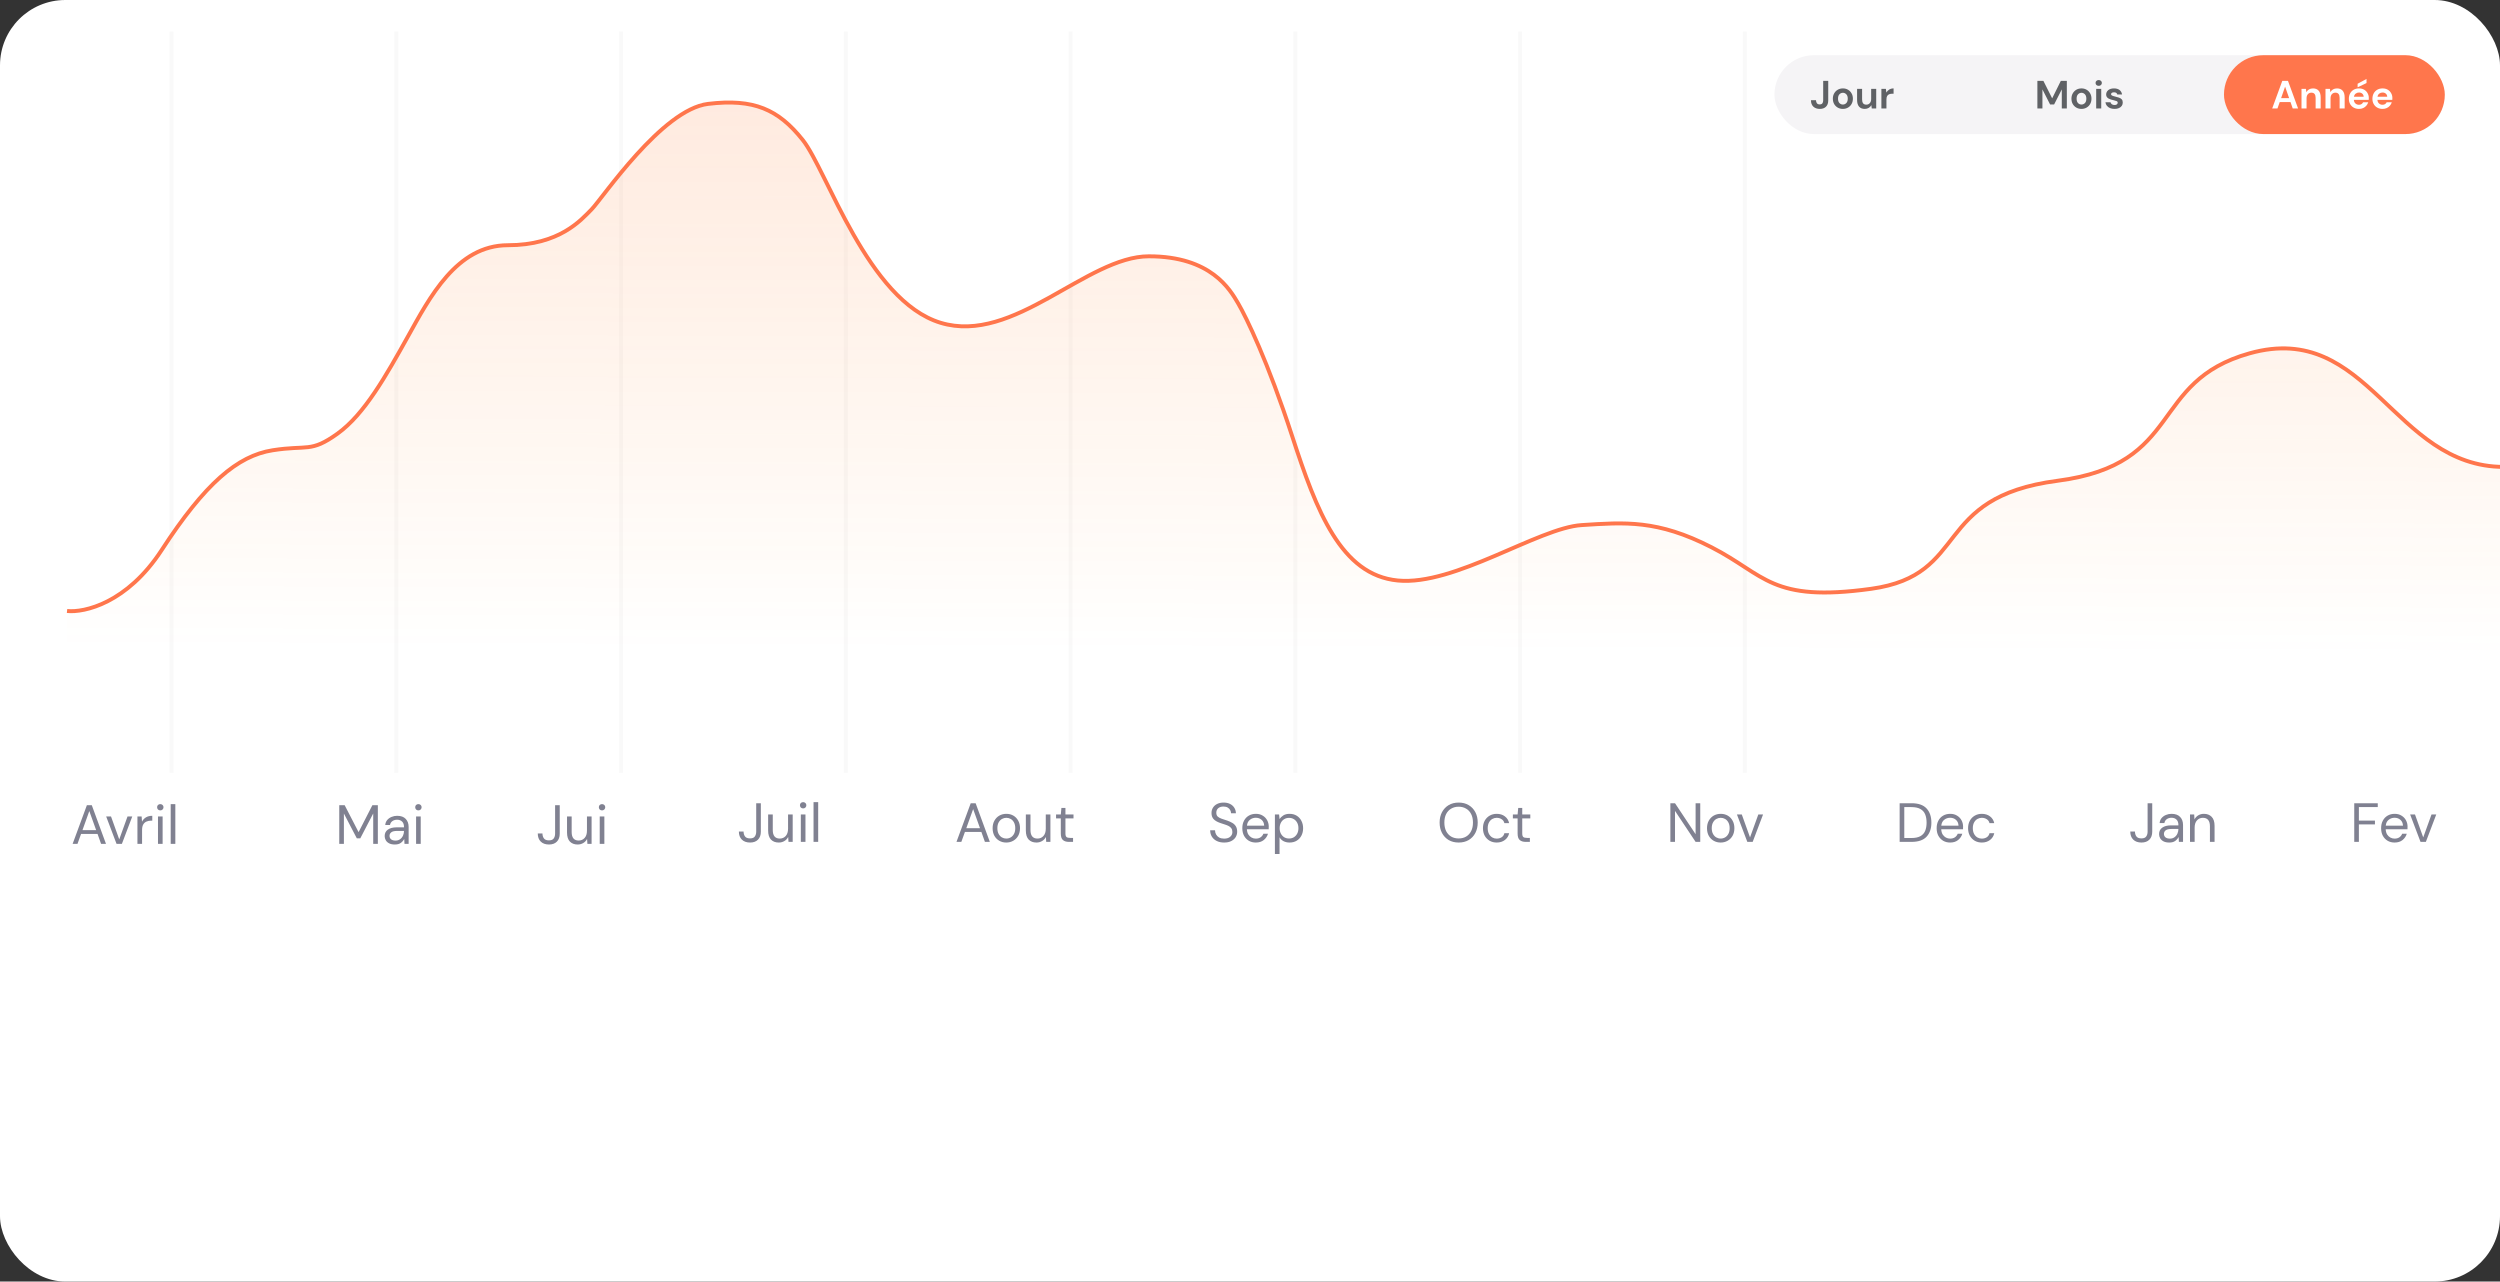 <svg width="634" height="325" viewBox="0 0 634 325" fill="none" xmlns="http://www.w3.org/2000/svg">
<rect x="0" y="0" width="634" height="325" fill="#333333" stroke="none"/>
<g clip-path="url(#clip0_706_9446)">
<rect width="634" height="325" rx="16.578" fill="white"/>
<rect x="43" y="8" width="1" height="188" fill="#F9F9F9"/>
<rect x="100" y="8" width="1" height="188" fill="#F9F9F9"/>
<rect x="157" y="8" width="1" height="188" fill="#F9F9F9"/>
<rect x="214" y="8" width="1" height="188" fill="#F9F9F9"/>
<rect x="271" y="8" width="1" height="188" fill="#F9F9F9"/>
<rect x="328" y="8" width="1" height="188" fill="#F9F9F9"/>
<rect x="385" y="8" width="1" height="188" fill="#F9F9F9"/>
<rect x="442" y="8" width="1" height="188" fill="#F9F9F9"/>
<path d="M41.007 139.223C32.227 152.684 21.344 155.114 17 154.647V189H635V118.19C606.878 118.19 600.705 81.032 570.525 89.445C544.785 96.621 554.063 117.489 521.826 121.696C489.588 125.902 499.877 145.533 474.498 149.038C449.12 152.543 447.748 145.533 434.03 138.522C420.312 131.511 412.081 132.212 401.107 132.913C390.132 133.614 368.869 148.337 354.465 146.935C340.061 145.533 333.888 129.407 327.715 110.478C321.542 91.549 316.054 80.331 313.997 76.826L313.944 76.736C311.857 73.179 307.004 64.907 291.362 64.907C275.586 64.907 257.067 87.342 238.547 81.734C220.028 76.125 209.739 43.173 203.566 35.462C197.393 27.75 191.22 24.945 179.559 26.347C167.899 27.75 152.809 50.184 150.065 52.989C147.322 55.793 141.835 62.103 128.802 62.103C115.77 62.103 108.911 75.424 103.424 85.239C97.937 95.054 92.45 104.869 85.591 109.777C78.731 114.685 78.046 112.581 69.129 113.983C60.212 115.386 51.981 122.396 41.007 139.223Z" fill="url(#paint0_linear_706_9446)"/>
<path d="M17 154.947C21.344 155.415 32.227 152.979 41.007 139.487C51.981 122.622 60.212 115.594 69.129 114.189C78.046 112.783 78.731 114.892 85.591 109.973C92.45 105.053 97.937 95.215 103.424 85.377C108.911 75.539 115.77 62.187 128.802 62.187C141.835 62.187 147.322 55.863 150.065 53.052C152.809 50.241 167.899 27.754 179.559 26.348C191.22 24.943 197.393 27.754 203.566 35.484C209.739 43.214 220.028 76.242 238.547 81.864C257.067 87.485 275.586 64.998 291.362 64.998C307.138 64.998 311.939 73.431 313.997 76.945C316.054 80.458 321.542 91.702 327.715 110.675C333.888 129.649 340.061 145.812 354.465 147.217C368.869 148.623 390.132 133.865 401.107 133.163C412.081 132.46 420.312 131.757 434.03 138.784C447.748 145.812 449.12 152.839 474.498 149.325C499.877 145.812 489.588 126.135 521.826 121.919C554.063 117.703 544.785 96.786 570.525 89.594C600.705 81.161 606.878 118.405 635 118.405" stroke="#FF764C"/>
<path d="M190.22 213.668C189.333 213.668 188.638 213.421 188.134 212.926C187.63 212.431 187.378 211.745 187.378 210.868H188.568C188.568 211.363 188.689 211.778 188.932 212.114C189.175 212.45 189.599 212.618 190.206 212.618C190.794 212.618 191.2 212.455 191.424 212.128C191.657 211.801 191.774 211.395 191.774 210.91V203.7H192.95V210.91C192.95 211.778 192.707 212.455 192.222 212.94C191.746 213.425 191.079 213.668 190.22 213.668ZM197.486 213.668C196.665 213.668 196.012 213.421 195.526 212.926C195.041 212.422 194.798 211.652 194.798 210.616V206.556H195.974V210.49C195.974 211.937 196.567 212.66 197.752 212.66C198.359 212.66 198.858 212.445 199.25 212.016C199.652 211.577 199.852 210.957 199.852 210.154V206.556H201.028V213.5H199.964L199.88 212.254C199.666 212.693 199.344 213.038 198.914 213.29C198.494 213.542 198.018 213.668 197.486 213.668ZM203.678 205.016C203.445 205.016 203.249 204.941 203.09 204.792C202.941 204.633 202.866 204.437 202.866 204.204C202.866 203.98 202.941 203.793 203.09 203.644C203.249 203.495 203.445 203.42 203.678 203.42C203.902 203.42 204.093 203.495 204.252 203.644C204.411 203.793 204.49 203.98 204.49 204.204C204.49 204.437 204.411 204.633 204.252 204.792C204.093 204.941 203.902 205.016 203.678 205.016ZM203.09 213.5V206.556H204.266V213.5H203.09ZM206.314 213.5V203.42H207.49V213.5H206.314Z" fill="#808191"/>
<path d="M242.563 213.5L246.175 203.7H247.421L251.019 213.5H249.773L248.877 210.98H244.705L243.795 213.5H242.563ZM245.055 210.028H248.527L246.791 205.184L245.055 210.028ZM255.187 213.668C254.534 213.668 253.946 213.519 253.423 213.22C252.9 212.921 252.485 212.501 252.177 211.96C251.878 211.409 251.729 210.765 251.729 210.028C251.729 209.291 251.883 208.651 252.191 208.11C252.499 207.559 252.914 207.135 253.437 206.836C253.969 206.537 254.562 206.388 255.215 206.388C255.868 206.388 256.456 206.537 256.979 206.836C257.502 207.135 257.912 207.559 258.211 208.11C258.519 208.651 258.673 209.291 258.673 210.028C258.673 210.765 258.519 211.409 258.211 211.96C257.903 212.501 257.483 212.921 256.951 213.22C256.428 213.519 255.84 213.668 255.187 213.668ZM255.187 212.66C255.588 212.66 255.962 212.562 256.307 212.366C256.652 212.17 256.932 211.876 257.147 211.484C257.362 211.092 257.469 210.607 257.469 210.028C257.469 209.449 257.362 208.964 257.147 208.572C256.942 208.18 256.666 207.886 256.321 207.69C255.976 207.494 255.607 207.396 255.215 207.396C254.814 207.396 254.44 207.494 254.095 207.69C253.75 207.886 253.47 208.18 253.255 208.572C253.04 208.964 252.933 209.449 252.933 210.028C252.933 210.607 253.04 211.092 253.255 211.484C253.47 211.876 253.745 212.17 254.081 212.366C254.426 212.562 254.795 212.66 255.187 212.66ZM262.842 213.668C262.021 213.668 261.367 213.421 260.882 212.926C260.397 212.422 260.154 211.652 260.154 210.616V206.556H261.33V210.49C261.33 211.937 261.923 212.66 263.108 212.66C263.715 212.66 264.214 212.445 264.606 212.016C265.007 211.577 265.208 210.957 265.208 210.154V206.556H266.384V213.5H265.32L265.236 212.254C265.021 212.693 264.699 213.038 264.27 213.29C263.85 213.542 263.374 213.668 262.842 213.668ZM271.064 213.5C270.429 213.5 269.93 213.346 269.566 213.038C269.202 212.73 269.02 212.175 269.02 211.372V207.55H267.816V206.556H269.02L269.174 204.89H270.196V206.556H272.24V207.55H270.196V211.372C270.196 211.811 270.284 212.109 270.462 212.268C270.639 212.417 270.952 212.492 271.4 212.492H272.128V213.5H271.064Z" fill="#808191"/>
<path d="M310.444 213.668C309.725 213.668 309.1 213.537 308.568 213.276C308.036 213.015 307.625 212.651 307.336 212.184C307.046 211.717 306.902 211.176 306.902 210.56H308.134C308.134 210.943 308.222 211.297 308.4 211.624C308.577 211.941 308.834 212.198 309.17 212.394C309.515 212.581 309.94 212.674 310.444 212.674C311.106 212.674 311.62 212.515 311.984 212.198C312.348 211.881 312.53 211.484 312.53 211.008C312.53 210.616 312.446 210.303 312.278 210.07C312.11 209.827 311.881 209.631 311.592 209.482C311.312 209.333 310.985 209.202 310.612 209.09C310.248 208.978 309.865 208.852 309.464 208.712C308.708 208.451 308.148 208.129 307.784 207.746C307.42 207.354 307.238 206.845 307.238 206.22C307.228 205.697 307.35 205.235 307.602 204.834C307.854 204.423 308.208 204.106 308.666 203.882C309.132 203.649 309.683 203.532 310.318 203.532C310.943 203.532 311.484 203.649 311.942 203.882C312.408 204.115 312.768 204.437 313.02 204.848C313.281 205.259 313.416 205.725 313.426 206.248H312.194C312.194 205.977 312.124 205.711 311.984 205.45C311.844 205.179 311.629 204.96 311.34 204.792C311.06 204.624 310.705 204.54 310.276 204.54C309.744 204.531 309.305 204.666 308.96 204.946C308.624 205.226 308.456 205.613 308.456 206.108C308.456 206.528 308.572 206.85 308.806 207.074C309.048 207.298 309.384 207.485 309.814 207.634C310.243 207.774 310.738 207.937 311.298 208.124C311.764 208.292 312.184 208.488 312.558 208.712C312.931 208.936 313.22 209.225 313.426 209.58C313.64 209.935 313.748 210.387 313.748 210.938C313.748 211.405 313.626 211.848 313.384 212.268C313.141 212.679 312.772 213.015 312.278 213.276C311.792 213.537 311.181 213.668 310.444 213.668ZM318.467 213.668C317.805 213.668 317.217 213.519 316.703 213.22C316.19 212.912 315.784 212.487 315.485 211.946C315.196 211.405 315.051 210.765 315.051 210.028C315.051 209.3 315.196 208.665 315.485 208.124C315.775 207.573 316.176 207.149 316.689 206.85C317.212 206.542 317.814 206.388 318.495 206.388C319.167 206.388 319.746 206.542 320.231 206.85C320.726 207.149 321.104 207.545 321.365 208.04C321.627 208.535 321.757 209.067 321.757 209.636C321.757 209.739 321.753 209.841 321.743 209.944C321.743 210.047 321.743 210.163 321.743 210.294H316.213C316.241 210.826 316.363 211.269 316.577 211.624C316.801 211.969 317.077 212.231 317.403 212.408C317.739 212.585 318.094 212.674 318.467 212.674C318.953 212.674 319.359 212.562 319.685 212.338C320.012 212.114 320.25 211.811 320.399 211.428H321.561C321.375 212.072 321.015 212.609 320.483 213.038C319.961 213.458 319.289 213.668 318.467 213.668ZM318.467 207.382C317.907 207.382 317.408 207.555 316.969 207.9C316.54 208.236 316.293 208.731 316.227 209.384H320.595C320.567 208.759 320.353 208.269 319.951 207.914C319.55 207.559 319.055 207.382 318.467 207.382ZM323.316 216.58V206.556H324.38L324.492 207.704C324.716 207.368 325.033 207.065 325.444 206.794C325.864 206.523 326.396 206.388 327.04 206.388C327.731 206.388 328.333 206.547 328.846 206.864C329.359 207.181 329.756 207.615 330.036 208.166C330.325 208.717 330.47 209.342 330.47 210.042C330.47 210.742 330.325 211.367 330.036 211.918C329.756 212.459 329.355 212.889 328.832 213.206C328.319 213.514 327.717 213.668 327.026 213.668C326.457 213.668 325.948 213.551 325.5 213.318C325.061 213.085 324.725 212.758 324.492 212.338V216.58H323.316ZM326.9 212.646C327.367 212.646 327.777 212.539 328.132 212.324C328.487 212.1 328.767 211.792 328.972 211.4C329.177 211.008 329.28 210.551 329.28 210.028C329.28 209.505 329.177 209.048 328.972 208.656C328.767 208.264 328.487 207.961 328.132 207.746C327.777 207.522 327.367 207.41 326.9 207.41C326.433 207.41 326.023 207.522 325.668 207.746C325.313 207.961 325.033 208.264 324.828 208.656C324.623 209.048 324.52 209.505 324.52 210.028C324.52 210.551 324.623 211.008 324.828 211.4C325.033 211.792 325.313 212.1 325.668 212.324C326.023 212.539 326.433 212.646 326.9 212.646Z" fill="#808191"/>
<path d="M369.917 213.668C368.955 213.668 368.111 213.458 367.383 213.038C366.664 212.609 366.099 212.011 365.689 211.246C365.287 210.481 365.087 209.599 365.087 208.6C365.087 207.601 365.287 206.724 365.689 205.968C366.099 205.203 366.664 204.605 367.383 204.176C368.111 203.747 368.955 203.532 369.917 203.532C370.887 203.532 371.732 203.747 372.451 204.176C373.179 204.605 373.743 205.203 374.145 205.968C374.546 206.724 374.747 207.601 374.747 208.6C374.747 209.599 374.546 210.481 374.145 211.246C373.743 212.011 373.179 212.609 372.451 213.038C371.732 213.458 370.887 213.668 369.917 213.668ZM369.917 212.632C370.635 212.632 371.265 212.473 371.807 212.156C372.357 211.829 372.782 211.367 373.081 210.77C373.389 210.163 373.543 209.44 373.543 208.6C373.543 207.76 373.389 207.041 373.081 206.444C372.782 205.847 372.357 205.389 371.807 205.072C371.265 204.745 370.635 204.582 369.917 204.582C369.198 204.582 368.563 204.745 368.013 205.072C367.471 205.389 367.047 205.847 366.739 206.444C366.44 207.041 366.291 207.76 366.291 208.6C366.291 209.44 366.44 210.163 366.739 210.77C367.047 211.367 367.471 211.829 368.013 212.156C368.563 212.473 369.198 212.632 369.917 212.632ZM379.565 213.668C378.902 213.668 378.305 213.519 377.773 213.22C377.25 212.912 376.835 212.487 376.527 211.946C376.228 211.395 376.079 210.756 376.079 210.028C376.079 209.3 376.228 208.665 376.527 208.124C376.835 207.573 377.25 207.149 377.773 206.85C378.305 206.542 378.902 206.388 379.565 206.388C380.386 206.388 381.077 206.603 381.637 207.032C382.206 207.461 382.566 208.035 382.715 208.754H381.511C381.418 208.325 381.189 207.993 380.825 207.76C380.461 207.517 380.036 207.396 379.551 207.396C379.159 207.396 378.79 207.494 378.445 207.69C378.1 207.886 377.82 208.18 377.605 208.572C377.39 208.964 377.283 209.449 377.283 210.028C377.283 210.607 377.39 211.092 377.605 211.484C377.82 211.876 378.1 212.175 378.445 212.38C378.79 212.576 379.159 212.674 379.551 212.674C380.036 212.674 380.461 212.557 380.825 212.324C381.189 212.081 381.418 211.741 381.511 211.302H382.715C382.575 212.002 382.22 212.571 381.651 213.01C381.082 213.449 380.386 213.668 379.565 213.668ZM386.91 213.5C386.275 213.5 385.776 213.346 385.412 213.038C385.048 212.73 384.866 212.175 384.866 211.372V207.55H383.662V206.556H384.866L385.02 204.89H386.042V206.556H388.086V207.55H386.042V211.372C386.042 211.811 386.131 212.109 386.308 212.268C386.485 212.417 386.798 212.492 387.246 212.492H387.974V213.5H386.91Z" fill="#808191"/>
<path d="M423.607 213.5V203.7H424.783L430.005 211.554V203.7H431.181V213.5H430.005L424.783 205.646V213.5H423.607ZM436.354 213.668C435.7 213.668 435.112 213.519 434.59 213.22C434.067 212.921 433.652 212.501 433.344 211.96C433.045 211.409 432.896 210.765 432.896 210.028C432.896 209.291 433.05 208.651 433.358 208.11C433.666 207.559 434.081 207.135 434.604 206.836C435.136 206.537 435.728 206.388 436.382 206.388C437.035 206.388 437.623 206.537 438.146 206.836C438.668 207.135 439.079 207.559 439.378 208.11C439.686 208.651 439.84 209.291 439.84 210.028C439.84 210.765 439.686 211.409 439.378 211.96C439.07 212.501 438.65 212.921 438.118 213.22C437.595 213.519 437.007 213.668 436.354 213.668ZM436.354 212.66C436.755 212.66 437.128 212.562 437.474 212.366C437.819 212.17 438.099 211.876 438.314 211.484C438.528 211.092 438.636 210.607 438.636 210.028C438.636 209.449 438.528 208.964 438.314 208.572C438.108 208.18 437.833 207.886 437.488 207.69C437.142 207.494 436.774 207.396 436.382 207.396C435.98 207.396 435.607 207.494 435.262 207.69C434.916 207.886 434.636 208.18 434.422 208.572C434.207 208.964 434.1 209.449 434.1 210.028C434.1 210.607 434.207 211.092 434.422 211.484C434.636 211.876 434.912 212.17 435.248 212.366C435.593 212.562 435.962 212.66 436.354 212.66ZM443.121 213.5L440.489 206.556H441.721L443.807 212.366L445.907 206.556H447.111L444.479 213.5H443.121Z" fill="#808191"/>
<path d="M481.75 213.5V203.7H484.76C486.487 203.7 487.756 204.139 488.568 205.016C489.39 205.893 489.8 207.097 489.8 208.628C489.8 210.131 489.39 211.321 488.568 212.198C487.756 213.066 486.487 213.5 484.76 213.5H481.75ZM482.926 212.52H484.732C485.684 212.52 486.44 212.366 487 212.058C487.57 211.741 487.976 211.293 488.218 210.714C488.461 210.126 488.582 209.431 488.582 208.628C488.582 207.807 488.461 207.102 488.218 206.514C487.976 205.926 487.57 205.473 487 205.156C486.44 204.839 485.684 204.68 484.732 204.68H482.926V212.52ZM494.55 213.668C493.888 213.668 493.3 213.519 492.786 213.22C492.273 212.912 491.867 212.487 491.568 211.946C491.279 211.405 491.134 210.765 491.134 210.028C491.134 209.3 491.279 208.665 491.568 208.124C491.858 207.573 492.259 207.149 492.772 206.85C493.295 206.542 493.897 206.388 494.578 206.388C495.25 206.388 495.829 206.542 496.314 206.85C496.809 207.149 497.187 207.545 497.448 208.04C497.71 208.535 497.84 209.067 497.84 209.636C497.84 209.739 497.836 209.841 497.826 209.944C497.826 210.047 497.826 210.163 497.826 210.294H492.296C492.324 210.826 492.446 211.269 492.66 211.624C492.884 211.969 493.16 212.231 493.486 212.408C493.822 212.585 494.177 212.674 494.55 212.674C495.036 212.674 495.442 212.562 495.768 212.338C496.095 212.114 496.333 211.811 496.482 211.428H497.644C497.458 212.072 497.098 212.609 496.566 213.038C496.044 213.458 495.372 213.668 494.55 213.668ZM494.55 207.382C493.99 207.382 493.491 207.555 493.052 207.9C492.623 208.236 492.376 208.731 492.31 209.384H496.678C496.65 208.759 496.436 208.269 496.034 207.914C495.633 207.559 495.138 207.382 494.55 207.382ZM502.591 213.668C501.928 213.668 501.331 213.519 500.799 213.22C500.276 212.912 499.861 212.487 499.553 211.946C499.254 211.395 499.105 210.756 499.105 210.028C499.105 209.3 499.254 208.665 499.553 208.124C499.861 207.573 500.276 207.149 500.799 206.85C501.331 206.542 501.928 206.388 502.591 206.388C503.412 206.388 504.103 206.603 504.663 207.032C505.232 207.461 505.592 208.035 505.741 208.754H504.537C504.444 208.325 504.215 207.993 503.851 207.76C503.487 207.517 503.062 207.396 502.577 207.396C502.185 207.396 501.816 207.494 501.471 207.69C501.126 207.886 500.846 208.18 500.631 208.572C500.416 208.964 500.309 209.449 500.309 210.028C500.309 210.607 500.416 211.092 500.631 211.484C500.846 211.876 501.126 212.175 501.471 212.38C501.816 212.576 502.185 212.674 502.577 212.674C503.062 212.674 503.487 212.557 503.851 212.324C504.215 212.081 504.444 211.741 504.537 211.302H505.741C505.601 212.002 505.246 212.571 504.677 213.01C504.108 213.449 503.412 213.668 502.591 213.668Z" fill="#808191"/>
<path d="M543.077 213.668C542.19 213.668 541.495 213.421 540.991 212.926C540.487 212.431 540.235 211.745 540.235 210.868H541.425C541.425 211.363 541.546 211.778 541.789 212.114C542.032 212.45 542.456 212.618 543.063 212.618C543.651 212.618 544.057 212.455 544.281 212.128C544.514 211.801 544.631 211.395 544.631 210.91V203.7H545.807V210.91C545.807 211.778 545.564 212.455 545.079 212.94C544.603 213.425 543.936 213.668 543.077 213.668ZM550.119 213.668C549.541 213.668 549.06 213.57 548.677 213.374C548.295 213.178 548.01 212.917 547.823 212.59C547.637 212.263 547.543 211.909 547.543 211.526C547.543 210.817 547.814 210.271 548.355 209.888C548.897 209.505 549.634 209.314 550.567 209.314H552.443V209.23C552.443 208.623 552.285 208.166 551.967 207.858C551.65 207.541 551.225 207.382 550.693 207.382C550.236 207.382 549.839 207.499 549.503 207.732C549.177 207.956 548.971 208.287 548.887 208.726H547.683C547.73 208.222 547.898 207.797 548.187 207.452C548.486 207.107 548.855 206.845 549.293 206.668C549.732 206.481 550.199 206.388 550.693 206.388C551.664 206.388 552.392 206.649 552.877 207.172C553.372 207.685 553.619 208.371 553.619 209.23V213.5H552.569L552.499 212.254C552.303 212.646 552.014 212.982 551.631 213.262C551.258 213.533 550.754 213.668 550.119 213.668ZM550.301 212.674C550.749 212.674 551.132 212.557 551.449 212.324C551.776 212.091 552.023 211.787 552.191 211.414C552.359 211.041 552.443 210.649 552.443 210.238V210.224H550.665C549.975 210.224 549.485 210.345 549.195 210.588C548.915 210.821 548.775 211.115 548.775 211.47C548.775 211.834 548.906 212.128 549.167 212.352C549.438 212.567 549.816 212.674 550.301 212.674ZM555.384 213.5V206.556H556.448L556.518 207.802C556.742 207.363 557.064 207.018 557.484 206.766C557.904 206.514 558.38 206.388 558.912 206.388C559.733 206.388 560.386 206.64 560.872 207.144C561.366 207.639 561.614 208.404 561.614 209.44V213.5H560.438V209.566C560.438 208.119 559.84 207.396 558.646 207.396C558.048 207.396 557.549 207.615 557.148 208.054C556.756 208.483 556.56 209.099 556.56 209.902V213.5H555.384Z" fill="#808191"/>
<path d="M597.036 213.5V203.7H603V204.666H598.212V208.11H602.286V209.062H598.212V213.5H597.036ZM607.266 213.668C606.603 213.668 606.015 213.519 605.502 213.22C604.988 212.912 604.582 212.487 604.284 211.946C603.994 211.405 603.85 210.765 603.85 210.028C603.85 209.3 603.994 208.665 604.284 208.124C604.573 207.573 604.974 207.149 605.488 206.85C606.01 206.542 606.612 206.388 607.294 206.388C607.966 206.388 608.544 206.542 609.03 206.85C609.524 207.149 609.902 207.545 610.164 208.04C610.425 208.535 610.556 209.067 610.556 209.636C610.556 209.739 610.551 209.841 610.542 209.944C610.542 210.047 610.542 210.163 610.542 210.294H605.012C605.04 210.826 605.161 211.269 605.376 211.624C605.6 211.969 605.875 212.231 606.202 212.408C606.538 212.585 606.892 212.674 607.266 212.674C607.751 212.674 608.157 212.562 608.484 212.338C608.81 212.114 609.048 211.811 609.198 211.428H610.36C610.173 212.072 609.814 212.609 609.282 213.038C608.759 213.458 608.087 213.668 607.266 213.668ZM607.266 207.382C606.706 207.382 606.206 207.555 605.768 207.9C605.338 208.236 605.091 208.731 605.026 209.384H609.394C609.366 208.759 609.151 208.269 608.75 207.914C608.348 207.559 607.854 207.382 607.266 207.382ZM613.843 213.5L611.211 206.556H612.443L614.529 212.366L616.629 206.556H617.833L615.201 213.5H613.843Z" fill="#808191"/>
<path d="M139.22 214.168C138.333 214.168 137.638 213.921 137.134 213.426C136.63 212.931 136.378 212.245 136.378 211.368H137.568C137.568 211.863 137.689 212.278 137.932 212.614C138.175 212.95 138.599 213.118 139.206 213.118C139.794 213.118 140.2 212.955 140.424 212.628C140.657 212.301 140.774 211.895 140.774 211.41V204.2H141.95V211.41C141.95 212.278 141.707 212.955 141.222 213.44C140.746 213.925 140.079 214.168 139.22 214.168ZM146.486 214.168C145.665 214.168 145.012 213.921 144.526 213.426C144.041 212.922 143.798 212.152 143.798 211.116V207.056H144.974V210.99C144.974 212.437 145.567 213.16 146.752 213.16C147.359 213.16 147.858 212.945 148.25 212.516C148.652 212.077 148.852 211.457 148.852 210.654V207.056H150.028V214H148.964L148.88 212.754C148.666 213.193 148.344 213.538 147.914 213.79C147.494 214.042 147.018 214.168 146.486 214.168ZM152.678 205.516C152.445 205.516 152.249 205.441 152.09 205.292C151.941 205.133 151.866 204.937 151.866 204.704C151.866 204.48 151.941 204.293 152.09 204.144C152.249 203.995 152.445 203.92 152.678 203.92C152.902 203.92 153.093 203.995 153.252 204.144C153.411 204.293 153.49 204.48 153.49 204.704C153.49 204.937 153.411 205.133 153.252 205.292C153.093 205.441 152.902 205.516 152.678 205.516ZM152.09 214V207.056H153.266V214H152.09Z" fill="#808191"/>
<path d="M86.036 214V204.2H87.408L90.936 211.032L94.436 204.2H95.822V214H94.646V206.3L91.37 212.6H90.488L87.212 206.314V214H86.036ZM100.13 214.168C99.551 214.168 99.07 214.07 98.688 213.874C98.305 213.678 98.02 213.417 97.834 213.09C97.647 212.763 97.553 212.409 97.553 212.026C97.553 211.317 97.824 210.771 98.365 210.388C98.907 210.005 99.644 209.814 100.578 209.814H102.454V209.73C102.454 209.123 102.295 208.666 101.978 208.358C101.66 208.041 101.236 207.882 100.704 207.882C100.246 207.882 99.85 207.999 99.513 208.232C99.187 208.456 98.981 208.787 98.897 209.226H97.694C97.74 208.722 97.908 208.297 98.198 207.952C98.496 207.607 98.865 207.345 99.303 207.168C99.742 206.981 100.209 206.888 100.704 206.888C101.674 206.888 102.402 207.149 102.888 207.672C103.382 208.185 103.63 208.871 103.63 209.73V214H102.58L102.51 212.754C102.314 213.146 102.024 213.482 101.642 213.762C101.268 214.033 100.764 214.168 100.13 214.168ZM100.312 213.174C100.76 213.174 101.142 213.057 101.46 212.824C101.786 212.591 102.034 212.287 102.202 211.914C102.37 211.541 102.454 211.149 102.454 210.738V210.724H100.676C99.985 210.724 99.495 210.845 99.206 211.088C98.925 211.321 98.785 211.615 98.785 211.97C98.785 212.334 98.916 212.628 99.177 212.852C99.448 213.067 99.826 213.174 100.312 213.174ZM106.108 205.516C105.874 205.516 105.678 205.441 105.52 205.292C105.37 205.133 105.296 204.937 105.296 204.704C105.296 204.48 105.37 204.293 105.52 204.144C105.678 203.995 105.874 203.92 106.108 203.92C106.332 203.92 106.523 203.995 106.682 204.144C106.84 204.293 106.92 204.48 106.92 204.704C106.92 204.937 106.84 205.133 106.682 205.292C106.523 205.441 106.332 205.516 106.108 205.516ZM105.52 214V207.056H106.696V214H105.52Z" fill="#808191"/>
<path d="M18.42 214L22.032 204.2H23.278L26.876 214H25.63L24.734 211.48H20.562L19.652 214H18.42ZM20.912 210.528H24.384L22.648 205.684L20.912 210.528ZM29.554 214L26.922 207.056H28.154L30.24 212.866L32.34 207.056H33.544L30.912 214H29.554ZM34.853 214V207.056H35.917L36.015 208.386C36.229 207.929 36.556 207.565 36.995 207.294C37.433 207.023 37.975 206.888 38.619 206.888V208.12H38.297C37.886 208.12 37.508 208.195 37.163 208.344C36.817 208.484 36.542 208.727 36.337 209.072C36.131 209.417 36.029 209.893 36.029 210.5V214H34.853ZM40.653 205.516C40.419 205.516 40.223 205.441 40.065 205.292C39.915 205.133 39.841 204.937 39.841 204.704C39.841 204.48 39.915 204.293 40.065 204.144C40.223 203.995 40.419 203.92 40.653 203.92C40.877 203.92 41.068 203.995 41.227 204.144C41.385 204.293 41.465 204.48 41.465 204.704C41.465 204.937 41.385 205.133 41.227 205.292C41.068 205.441 40.877 205.516 40.653 205.516ZM40.065 214V207.056H41.241V214H40.065ZM43.288 214V203.92H44.464V214H43.288Z" fill="#808191"/>
<rect x="450" y="14" width="170" height="20" rx="10" fill="#F5F4F6"/>
<rect x="564" y="14" width="56" height="20" rx="10" fill="#FF764C"/>
<path d="M576.23 27.5L578.79 20.5H580.23L582.79 27.5H581.43L580.87 25.88H578.14L577.57 27.5H576.23ZM578.49 24.88H580.52L579.5 21.97L578.49 24.88ZM583.662 27.5V22.54H584.792L584.892 23.38C585.045 23.087 585.265 22.853 585.552 22.68C585.845 22.507 586.188 22.42 586.582 22.42C587.195 22.42 587.672 22.613 588.012 23C588.352 23.387 588.522 23.953 588.522 24.7V27.5H587.242V24.82C587.242 24.393 587.155 24.067 586.982 23.84C586.808 23.613 586.538 23.5 586.172 23.5C585.812 23.5 585.515 23.627 585.282 23.88C585.055 24.133 584.942 24.487 584.942 24.94V27.5H583.662ZM589.746 27.5V22.54H590.876L590.976 23.38C591.129 23.087 591.349 22.853 591.636 22.68C591.929 22.507 592.272 22.42 592.666 22.42C593.279 22.42 593.756 22.613 594.096 23C594.436 23.387 594.606 23.953 594.606 24.7V27.5H593.326V24.82C593.326 24.393 593.239 24.067 593.066 23.84C592.892 23.613 592.622 23.5 592.256 23.5C591.896 23.5 591.599 23.627 591.366 23.88C591.139 24.133 591.026 24.487 591.026 24.94V27.5H589.746ZM598.24 27.62C597.74 27.62 597.296 27.513 596.91 27.3C596.523 27.087 596.22 26.787 596 26.4C595.78 26.013 595.67 25.567 595.67 25.06C595.67 24.547 595.776 24.09 595.99 23.69C596.21 23.29 596.51 22.98 596.89 22.76C597.276 22.533 597.73 22.42 598.25 22.42C598.736 22.42 599.166 22.527 599.54 22.74C599.913 22.953 600.203 23.247 600.41 23.62C600.623 23.987 600.73 24.397 600.73 24.85C600.73 24.923 600.726 25 600.72 25.08C600.72 25.16 600.716 25.243 600.71 25.33H596.94C596.966 25.717 597.1 26.02 597.34 26.24C597.586 26.46 597.883 26.57 598.23 26.57C598.49 26.57 598.706 26.513 598.88 26.4C599.06 26.28 599.193 26.127 599.28 25.94H600.58C600.486 26.253 600.33 26.54 600.11 26.8C599.896 27.053 599.63 27.253 599.31 27.4C598.996 27.547 598.64 27.62 598.24 27.62ZM598.25 23.46C597.936 23.46 597.66 23.55 597.42 23.73C597.18 23.903 597.026 24.17 596.96 24.53H599.43C599.41 24.203 599.29 23.943 599.07 23.75C598.85 23.557 598.576 23.46 598.25 23.46ZM597.89 22.14V21.24L600.15 20.02V21.06L597.89 22.14ZM604.216 27.62C603.716 27.62 603.273 27.513 602.886 27.3C602.5 27.087 602.196 26.787 601.976 26.4C601.756 26.013 601.646 25.567 601.646 25.06C601.646 24.547 601.753 24.09 601.966 23.69C602.186 23.29 602.486 22.98 602.866 22.76C603.253 22.533 603.706 22.42 604.226 22.42C604.713 22.42 605.143 22.527 605.516 22.74C605.89 22.953 606.18 23.247 606.386 23.62C606.6 23.987 606.706 24.397 606.706 24.85C606.706 24.923 606.703 25 606.696 25.08C606.696 25.16 606.693 25.243 606.686 25.33H602.916C602.943 25.717 603.076 26.02 603.316 26.24C603.563 26.46 603.86 26.57 604.206 26.57C604.466 26.57 604.683 26.513 604.856 26.4C605.036 26.28 605.17 26.127 605.256 25.94H606.556C606.463 26.253 606.306 26.54 606.086 26.8C605.873 27.053 605.606 27.253 605.286 27.4C604.973 27.547 604.616 27.62 604.216 27.62ZM604.226 23.46C603.913 23.46 603.636 23.55 603.396 23.73C603.156 23.903 603.003 24.17 602.936 24.53H605.406C605.386 24.203 605.266 23.943 605.046 23.75C604.826 23.557 604.553 23.46 604.226 23.46Z" fill="white"/>
<path d="M516.68 27.5V20.5H518.2L520.43 24.94L522.63 20.5H524.15V27.5H522.87V22.67L520.92 26.5H519.91L517.96 22.67V27.5H516.68ZM527.858 27.62C527.378 27.62 526.945 27.51 526.558 27.29C526.178 27.07 525.875 26.767 525.648 26.38C525.428 25.987 525.318 25.533 525.318 25.02C525.318 24.507 525.431 24.057 525.658 23.67C525.885 23.277 526.188 22.97 526.568 22.75C526.955 22.53 527.388 22.42 527.868 22.42C528.341 22.42 528.768 22.53 529.148 22.75C529.535 22.97 529.838 23.277 530.058 23.67C530.285 24.057 530.398 24.507 530.398 25.02C530.398 25.533 530.285 25.987 530.058 26.38C529.838 26.767 529.535 27.07 529.148 27.29C528.761 27.51 528.331 27.62 527.858 27.62ZM527.858 26.51C528.191 26.51 528.481 26.387 528.728 26.14C528.975 25.887 529.098 25.513 529.098 25.02C529.098 24.527 528.975 24.157 528.728 23.91C528.481 23.657 528.195 23.53 527.868 23.53C527.528 23.53 527.235 23.657 526.988 23.91C526.748 24.157 526.628 24.527 526.628 25.02C526.628 25.513 526.748 25.887 526.988 26.14C527.235 26.387 527.525 26.51 527.858 26.51ZM532.233 21.77C531.999 21.77 531.806 21.7 531.653 21.56C531.506 21.42 531.433 21.243 531.433 21.03C531.433 20.817 531.506 20.643 531.653 20.51C531.806 20.37 531.999 20.3 532.233 20.3C532.466 20.3 532.656 20.37 532.803 20.51C532.956 20.643 533.033 20.817 533.033 21.03C533.033 21.243 532.956 21.42 532.803 21.56C532.656 21.7 532.466 21.77 532.233 21.77ZM531.593 27.5V22.54H532.873V27.5H531.593ZM536.259 27.62C535.819 27.62 535.432 27.55 535.099 27.41C534.765 27.263 534.499 27.063 534.299 26.81C534.099 26.557 533.979 26.263 533.939 25.93H535.229C535.269 26.123 535.375 26.29 535.549 26.43C535.729 26.563 535.959 26.63 536.239 26.63C536.519 26.63 536.722 26.573 536.849 26.46C536.982 26.347 537.049 26.217 537.049 26.07C537.049 25.857 536.955 25.713 536.769 25.64C536.582 25.56 536.322 25.483 535.989 25.41C535.775 25.363 535.559 25.307 535.339 25.24C535.119 25.173 534.915 25.09 534.729 24.99C534.549 24.883 534.402 24.75 534.289 24.59C534.175 24.423 534.119 24.22 534.119 23.98C534.119 23.54 534.292 23.17 534.639 22.87C534.992 22.57 535.485 22.42 536.119 22.42C536.705 22.42 537.172 22.557 537.519 22.83C537.872 23.103 538.082 23.48 538.149 23.96H536.939C536.865 23.593 536.589 23.41 536.109 23.41C535.869 23.41 535.682 23.457 535.549 23.55C535.422 23.643 535.359 23.76 535.359 23.9C535.359 24.047 535.455 24.163 535.649 24.25C535.842 24.337 536.099 24.417 536.419 24.49C536.765 24.57 537.082 24.66 537.369 24.76C537.662 24.853 537.895 24.997 538.069 25.19C538.242 25.377 538.329 25.647 538.329 26C538.335 26.307 538.255 26.583 538.089 26.83C537.922 27.077 537.682 27.27 537.369 27.41C537.055 27.55 536.685 27.62 536.259 27.62Z" fill="#5F6165"/>
<path d="M461.51 27.62C460.83 27.62 460.283 27.43 459.87 27.05C459.463 26.663 459.26 26.117 459.26 25.41H460.54C460.547 25.737 460.623 25.997 460.77 26.19C460.917 26.383 461.153 26.48 461.48 26.48C461.787 26.48 462.01 26.39 462.15 26.21C462.29 26.023 462.36 25.78 462.36 25.48V20.5H463.64V25.48C463.64 26.167 463.447 26.697 463.06 27.07C462.68 27.437 462.163 27.62 461.51 27.62ZM467.352 27.62C466.872 27.62 466.439 27.51 466.052 27.29C465.672 27.07 465.369 26.767 465.142 26.38C464.922 25.987 464.812 25.533 464.812 25.02C464.812 24.507 464.926 24.057 465.152 23.67C465.379 23.277 465.682 22.97 466.062 22.75C466.449 22.53 466.882 22.42 467.362 22.42C467.836 22.42 468.262 22.53 468.642 22.75C469.029 22.97 469.332 23.277 469.552 23.67C469.779 24.057 469.892 24.507 469.892 25.02C469.892 25.533 469.779 25.987 469.552 26.38C469.332 26.767 469.029 27.07 468.642 27.29C468.256 27.51 467.826 27.62 467.352 27.62ZM467.352 26.51C467.686 26.51 467.976 26.387 468.222 26.14C468.469 25.887 468.592 25.513 468.592 25.02C468.592 24.527 468.469 24.157 468.222 23.91C467.976 23.657 467.689 23.53 467.362 23.53C467.022 23.53 466.729 23.657 466.482 23.91C466.242 24.157 466.122 24.527 466.122 25.02C466.122 25.513 466.242 25.887 466.482 26.14C466.729 26.387 467.019 26.51 467.352 26.51ZM472.897 27.62C472.277 27.62 471.797 27.427 471.457 27.04C471.123 26.653 470.957 26.087 470.957 25.34V22.54H472.227V25.22C472.227 25.647 472.313 25.973 472.487 26.2C472.66 26.427 472.933 26.54 473.307 26.54C473.66 26.54 473.95 26.413 474.177 26.16C474.41 25.907 474.527 25.553 474.527 25.1V22.54H475.807V27.5H474.677L474.577 26.66C474.423 26.953 474.2 27.187 473.907 27.36C473.62 27.533 473.283 27.62 472.897 27.62ZM477.121 27.5V22.54H478.261L478.381 23.47C478.561 23.15 478.804 22.897 479.111 22.71C479.424 22.517 479.791 22.42 480.211 22.42V23.77H479.851C479.571 23.77 479.321 23.813 479.101 23.9C478.881 23.987 478.707 24.137 478.581 24.35C478.461 24.563 478.401 24.86 478.401 25.24V27.5H477.121Z" fill="#5F6165"/>
</g>
<defs>
<linearGradient id="paint0_linear_706_9446" x1="315.368" y1="-51.821" x2="314.652" y2="165.517" gradientUnits="userSpaceOnUse">
<stop stop-color="#FF764C" stop-opacity="0.24"/>
<stop offset="1" stop-color="#FF7E07" stop-opacity="0"/>
</linearGradient>
<clipPath id="clip0_706_9446">
<rect width="634" height="325" rx="16.578" fill="white"/>
</clipPath>
</defs>
</svg>
